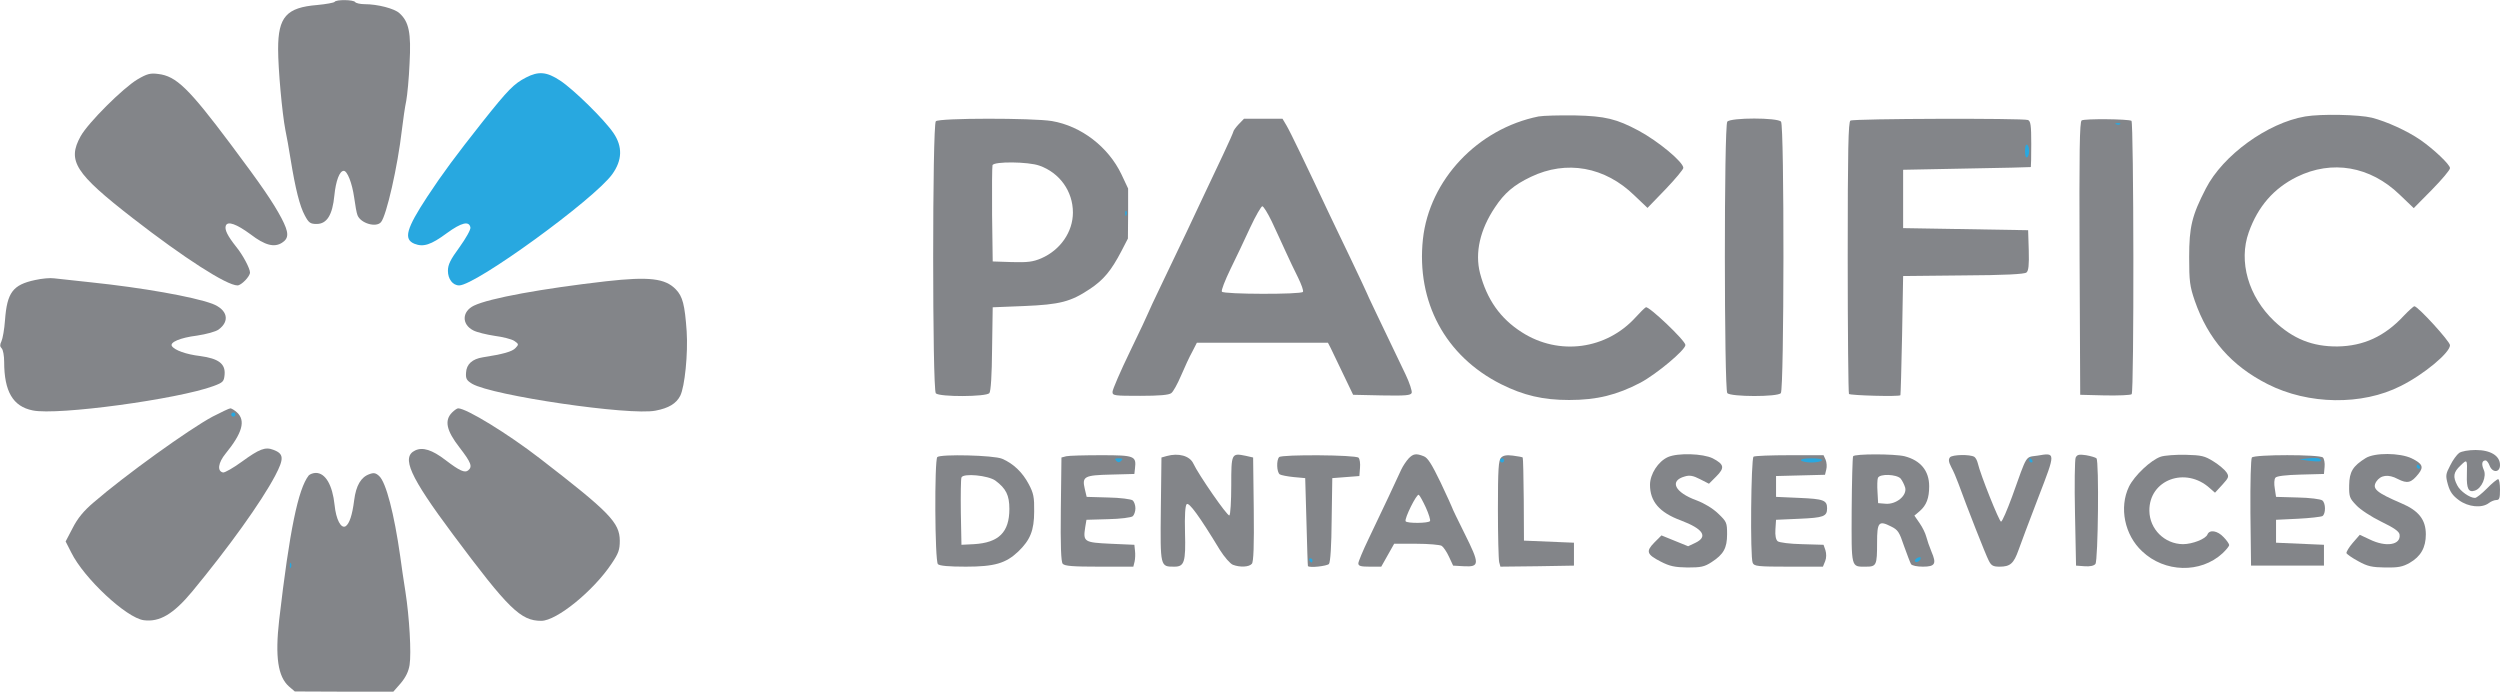 <?xml version="1.0" standalone="no"?>
<!DOCTYPE svg PUBLIC "-//W3C//DTD SVG 1.1//EN"
 "http://www.w3.org/Graphics/SVG/1.1/DTD/svg11.dtd">
<!-- Created with svg_stack (http://github.com/astraw/svg_stack) -->
<svg xmlns:sodipodi="http://sodipodi.sourceforge.net/DTD/sodipodi-0.dtd" xmlns="http://www.w3.org/2000/svg" version="1.1" width="600.0" height="166.0">
  <defs/>
  <g id="id0:id0" transform="matrix(1.25,0,0,1.25,0.0,0.0)"><g transform="translate(0,132.8) scale(0.04,-0.04)" fill="#838589" stroke="none">
<path d="M1606 3311 c-3 -4 -40 -11 -83 -15 -148 -12 -188 -57 -188 -211 0 -96 19 -307 35 -390 6 -27 17 -90 25 -140 23 -142 44 -225 68 -269 19 -36 27 -41 57 -41 49 0 76 43 85 137 7 70 25 118 45 118 17 0 40 -58 50 -128 5 -38 12 -76 16 -85 15 -39 90 -61 113 -33 26 31 80 267 100 442 6 50 15 113 21 140 5 27 13 108 16 181 8 145 -3 199 -49 240 -24 22 -104 43 -167 43 -21 0 -42 5 -45 10 -8 12 -92 13 -99 1z"/>
<path d="M660 2939 c-69 -41 -237 -208 -273 -273 -65 -118 -28 -177 250 -393 246 -191 451 -323 503 -323 18 0 60 43 60 62 0 19 -34 84 -66 123 -42 53 -57 83 -50 102 9 23 51 8 119 -42 69 -53 114 -64 151 -40 34 22 33 49 -3 118 -41 77 -95 156 -244 355 -201 268 -261 327 -348 337 -37 5 -53 1 -99 -26z"/>
<path d="M7385 2761 c-292 -59 -524 -304 -555 -589 -32 -301 107 -561 375 -696 108 -54 201 -76 327 -76 133 0 229 24 342 83 77 41 216 157 216 181 0 21 -177 189 -190 181 -7 -4 -29 -26 -48 -47 -141 -156 -369 -187 -547 -73 -104 66 -168 158 -201 284 -25 98 0 209 72 316 45 68 90 107 172 146 171 82 356 49 498 -90 l62 -59 86 89 c47 49 86 96 86 103 0 28 -120 128 -215 179 -105 56 -160 70 -305 73 -74 1 -153 -1 -175 -5z"/>
<path d="M11065 2761 c-181 -31 -395 -186 -477 -346 -67 -130 -80 -184 -80 -330 0 -115 3 -139 27 -209 64 -184 176 -312 350 -400 195 -99 453 -103 638 -9 111 55 237 160 237 196 0 18 -154 187 -171 187 -4 0 -27 -21 -51 -46 -92 -99 -193 -145 -318 -147 -120 -1 -213 36 -304 122 -124 118 -172 286 -122 426 44 124 120 211 231 266 169 83 352 51 493 -85 l68 -65 87 88 c48 49 87 95 87 104 0 17 -77 90 -143 136 -63 43 -159 87 -232 106 -61 15 -242 19 -320 6z"/>
<path d="M4492 2738 c-17 -17 -17 -1289 0 -1306 18 -18 242 -17 257 1 7 9 12 86 13 213 l3 199 150 6 c173 7 225 21 315 81 67 44 104 89 153 183 l31 60 1 120 0 120 -32 68 c-63 132 -193 232 -334 256 -92 15 -541 15 -557 -1z m497 -213 c97 -34 161 -123 161 -225 0 -93 -60 -180 -152 -220 -40 -17 -65 -20 -141 -18 l-92 3 -3 225 c-1 123 0 230 2 237 7 19 172 17 225 -2z"/>
<path d="M5945 2723 c-14 -15 -25 -31 -25 -35 0 -3 -22 -53 -49 -110 -27 -56 -70 -148 -96 -203 -26 -55 -62 -131 -80 -170 -18 -38 -67 -141 -109 -228 -42 -87 -76 -160 -76 -162 0 -2 -38 -83 -85 -180 -47 -97 -85 -185 -85 -196 0 -18 8 -19 133 -19 91 0 138 4 149 13 9 6 30 44 47 84 17 40 41 92 54 115 l22 43 315 0 314 0 13 -25 c7 -14 34 -70 60 -125 l48 -100 138 -3 c114 -2 138 0 143 12 3 8 -10 48 -29 88 -128 267 -187 390 -187 393 0 1 -35 76 -78 166 -44 90 -90 189 -105 219 -100 213 -185 390 -202 418 l-19 32 -93 0 -92 0 -26 -27z m159 -465 c19 -40 48 -104 66 -143 17 -38 45 -96 61 -128 16 -33 27 -63 23 -68 -8 -13 -381 -12 -389 1 -4 6 15 54 41 108 26 53 69 143 95 200 26 56 53 102 58 102 6 0 26 -33 45 -72z"/>
<path d="M8291 2736 c-16 -19 -15 -1284 0 -1303 16 -18 242 -19 257 0 16 19 17 1284 1 1303 -16 20 -242 20 -258 0z"/>
<path d="M8882 2741 c-10 -6 -13 -136 -13 -655 0 -356 3 -651 6 -657 5 -7 241 -14 247 -6 1 1 5 130 8 287 l5 285 289 3 c198 1 294 6 303 14 10 8 13 35 11 107 l-3 96 -300 5 -300 5 0 140 0 140 305 6 c168 3 306 6 308 7 1 1 2 51 2 111 0 90 -3 110 -16 115 -24 9 -837 7 -852 -3z"/>
<path d="M9992 2742 c-10 -7 -12 -146 -10 -663 l3 -654 119 -3 c66 -1 123 1 128 6 12 12 10 1304 -1 1312 -15 9 -225 11 -239 2z"/>
<path d="M169 1976 c-108 -23 -135 -60 -145 -193 -3 -43 -11 -88 -17 -101 -8 -17 -8 -25 1 -34 7 -7 12 -36 12 -65 0 -142 42 -214 137 -233 118 -25 698 54 868 117 46 17 50 22 53 54 5 53 -29 78 -117 90 -68 8 -123 28 -136 48 -11 18 40 40 120 50 46 7 90 19 104 29 56 41 43 96 -30 124 -93 34 -335 77 -584 103 -77 8 -156 17 -175 19 -19 3 -60 -1 -91 -8z"/>
<path d="M2910 1970 c-306 -35 -560 -81 -635 -117 -58 -28 -60 -90 -3 -119 17 -9 63 -20 102 -26 39 -5 82 -16 94 -24 22 -15 23 -17 7 -34 -16 -18 -61 -30 -157 -45 -51 -8 -79 -33 -81 -74 -2 -29 3 -37 29 -53 97 -57 758 -154 881 -129 63 12 99 34 118 71 22 43 38 204 31 310 -9 127 -19 167 -52 201 -51 53 -128 62 -334 39z"/>
<path d="M1020 1320 c-112 -60 -421 -282 -571 -412 -47 -40 -76 -75 -100 -122 l-34 -65 27 -53 c61 -124 265 -314 348 -325 76 -10 142 29 232 137 176 213 332 430 399 557 43 82 42 105 -9 124 -39 15 -67 4 -151 -57 -41 -30 -82 -53 -90 -52 -30 6 -24 47 12 91 80 98 97 158 55 197 -12 11 -27 20 -32 20 -6 0 -45 -19 -86 -40z"/>
<path d="M2170 1340 c-38 -38 -27 -87 35 -167 57 -74 64 -93 42 -111 -16 -13 -41 -2 -109 50 -64 49 -109 63 -145 46 -68 -32 -27 -124 181 -403 267 -358 325 -415 424 -415 74 0 251 144 338 275 33 49 39 66 39 110 -1 87 -49 136 -383 394 -154 119 -353 241 -393 241 -5 0 -18 -9 -29 -20z"/>
<path d="M11804 1146 c-11 -8 -31 -35 -43 -60 -22 -42 -23 -49 -11 -92 10 -35 23 -53 53 -75 45 -33 110 -39 143 -14 10 8 27 15 37 15 14 0 17 9 17 50 0 28 -4 50 -9 50 -5 0 -30 -20 -54 -45 -25 -25 -50 -45 -57 -45 -25 0 -71 32 -85 60 -22 42 -19 63 15 95 33 32 33 32 31 -45 -2 -66 8 -85 38 -75 33 10 58 68 43 100 -12 27 -9 45 9 45 5 0 14 -11 19 -25 14 -36 50 -34 50 3 0 44 -45 72 -117 72 -34 0 -67 -6 -79 -14z"/>
<path d="M4499 1126 c-14 -15 -12 -499 3 -514 8 -8 52 -12 134 -12 138 0 192 16 252 73 57 55 76 101 76 192 1 68 -3 88 -26 131 -30 57 -74 99 -128 122 -40 17 -295 23 -311 8z m279 -113 c51 -38 67 -70 67 -136 0 -112 -51 -162 -170 -169 l-60 -3 -3 155 c-1 85 0 161 3 168 8 22 129 10 163 -15z"/>
<path d="M5118 1130 l-23 -6 -3 -248 c-2 -175 1 -253 9 -262 9 -11 49 -14 175 -14 l164 0 6 24 c3 13 4 37 2 52 l-3 29 -114 5 c-127 6 -133 9 -122 79 l6 36 105 3 c57 1 110 8 117 14 7 6 13 23 13 38 0 15 -6 32 -13 38 -7 6 -60 13 -117 14 l-104 3 -9 38 c-14 60 -3 66 126 69 l112 3 3 27 c7 59 -2 63 -161 63 -80 0 -156 -2 -169 -5z"/>
<path d="M5600 1131 l-25 -7 -3 -249 c-3 -278 -3 -275 65 -275 48 0 55 22 51 165 -2 81 1 128 8 135 11 11 62 -59 159 -219 22 -35 50 -67 63 -72 34 -13 78 -11 91 5 8 9 11 87 9 262 l-3 248 -35 8 c-69 14 -70 13 -70 -142 0 -76 -4 -141 -9 -144 -9 -6 -149 197 -173 249 -17 37 -71 52 -128 36z"/>
<path d="M6140 1126 c-14 -14 -12 -73 3 -83 6 -4 37 -10 67 -13 l55 -5 6 -210 c3 -116 6 -211 7 -212 7 -10 92 0 101 10 7 9 12 86 13 213 l3 199 65 5 65 5 3 39 c2 21 -1 43 -7 49 -14 14 -368 16 -381 3z"/>
<path d="M6761 1119 c-11 -12 -27 -36 -35 -53 -8 -17 -35 -76 -61 -131 -26 -55 -69 -146 -96 -202 -27 -56 -49 -109 -49 -117 0 -13 12 -16 55 -16 l55 0 31 55 31 55 106 0 c59 0 114 -5 122 -10 8 -5 24 -28 35 -52 l20 -43 52 -3 c76 -4 76 11 3 157 -33 66 -60 122 -60 125 0 2 -25 56 -55 120 -43 89 -62 119 -81 126 -37 15 -51 12 -73 -11z m83 -235 c14 -31 23 -60 20 -65 -6 -11 -111 -12 -117 -1 -7 12 53 133 63 127 5 -3 20 -31 34 -61z"/>
<path d="M7205 1123 c-12 -12 -15 -55 -15 -246 0 -128 3 -242 6 -255 l6 -22 177 2 176 3 0 55 0 55 -120 5 -120 5 -1 198 c-1 109 -3 199 -5 201 -2 2 -23 6 -47 9 -30 4 -47 1 -57 -10z"/>
<path d="M8006 1126 c-47 -21 -86 -82 -86 -133 0 -80 45 -133 148 -171 108 -41 132 -78 69 -108 l-34 -16 -64 26 -64 26 -34 -34 c-42 -43 -37 -57 31 -92 43 -22 67 -27 128 -28 64 0 81 3 116 26 57 37 74 67 74 134 0 55 -2 60 -43 99 -26 25 -66 49 -103 63 -105 38 -133 94 -57 115 23 7 40 4 73 -13 l43 -22 35 35 c42 42 38 58 -17 87 -47 23 -167 27 -215 6z"/>
<path d="M8417 1128 c-12 -8 -17 -483 -4 -510 7 -16 25 -18 173 -18 l164 0 11 27 c6 15 6 36 1 52 l-9 26 -103 3 c-58 1 -110 8 -117 14 -9 7 -13 28 -11 57 l3 46 113 5 c115 5 132 11 132 50 0 39 -17 45 -132 50 l-113 5 0 50 0 50 117 3 118 3 6 25 c4 14 2 35 -3 47 l-10 22 -162 0 c-90 0 -168 -3 -174 -7z"/>
<path d="M8895 1130 c-3 -5 -6 -122 -7 -260 -1 -280 -4 -270 68 -270 51 0 54 6 54 116 0 98 8 107 67 77 33 -16 40 -27 62 -93 15 -42 30 -81 34 -88 5 -7 29 -12 57 -12 59 0 66 14 41 72 -10 24 -21 56 -25 72 -4 16 -18 45 -32 65 l-25 36 26 22 c32 28 45 62 45 119 0 74 -41 124 -118 144 -49 12 -240 12 -247 0z m228 -107 c8 -10 18 -30 22 -44 9 -38 -43 -81 -94 -77 l-36 3 -3 54 c-2 29 -1 60 2 67 8 21 89 18 109 -3z"/>
<path d="M9360 1125 c-8 -10 -7 -22 6 -47 10 -18 25 -53 34 -78 41 -113 132 -345 146 -371 12 -24 21 -29 52 -29 51 0 68 15 91 80 24 66 36 98 96 255 83 215 83 213 -5 198 -60 -9 -47 12 -122 -197 -24 -65 -47 -119 -53 -120 -8 -1 -99 225 -112 282 -3 12 -10 25 -16 29 -21 13 -106 11 -117 -2z"/>
<path d="M9963 1123 c-4 -10 -6 -130 -3 -268 l5 -250 41 -3 c25 -2 45 2 52 11 13 16 18 495 5 507 -4 4 -27 11 -50 15 -34 5 -43 3 -50 -12z"/>
<path d="M10372 1128 c-48 -16 -127 -91 -153 -144 -48 -100 -21 -232 63 -310 108 -103 281 -107 386 -10 17 16 32 34 32 40 0 5 -12 23 -27 38 -29 31 -67 37 -77 13 -8 -22 -73 -47 -118 -47 -88 1 -160 72 -161 160 -2 149 174 215 291 108 l24 -21 35 38 c32 35 33 40 20 60 -8 12 -36 36 -62 52 -43 27 -58 30 -134 32 -47 1 -101 -3 -119 -9z"/>
<path d="M10809 1124 c-5 -7 -8 -119 -7 -265 l3 -254 175 0 175 0 0 50 0 50 -115 5 -115 5 0 55 0 55 105 5 c58 3 111 9 118 13 16 11 16 62 -1 75 -7 6 -60 13 -117 14 l-105 3 -6 40 c-4 22 -3 45 3 52 6 8 49 13 121 15 l112 3 3 34 c2 18 -2 39 -8 45 -15 15 -328 15 -341 0z"/>
<path d="M11355 1121 c-61 -38 -78 -65 -79 -130 -1 -55 2 -63 34 -96 19 -21 73 -56 120 -79 62 -30 86 -47 88 -62 7 -50 -65 -62 -144 -23 l-47 22 -34 -39 c-18 -21 -31 -43 -30 -49 2 -5 27 -23 57 -39 45 -25 66 -29 129 -30 62 -1 83 3 117 22 54 31 78 74 78 137 0 70 -34 114 -117 149 -121 52 -142 70 -121 104 21 32 58 37 103 13 47 -24 65 -19 100 25 26 33 19 48 -33 74 -57 27 -178 28 -221 1z"/>
<path d="M1482 1038 c-51 -65 -92 -264 -142 -694 -20 -177 -6 -272 47 -319 l28 -24 237 -1 236 0 36 41 c24 29 37 56 42 87 9 58 -1 230 -20 352 -8 52 -20 129 -25 170 -29 204 -68 355 -101 385 -16 15 -26 17 -47 9 -40 -14 -64 -54 -73 -125 -9 -72 -23 -113 -41 -125 -22 -13 -46 32 -53 102 -10 96 -44 154 -90 154 -13 0 -28 -6 -34 -12z"/>
</g>
</g>
  <g id="id1:id1" transform="matrix(1.25,0,0,1.25,0.0,0.0)"><g transform="translate(0,132.8) scale(0.04,-0.04)" fill="#28a8e0" stroke="none">
<path d="M2525 2948 c-58 -30 -85 -57 -209 -213 -128 -162 -192 -248 -265 -359 -101 -154 -115 -204 -62 -226 43 -17 79 -6 156 51 70 51 107 60 113 27 2 -10 -22 -52 -52 -94 -44 -60 -56 -84 -56 -114 0 -39 23 -70 54 -70 79 0 648 413 735 534 48 67 50 132 6 197 -44 65 -192 210 -256 252 -65 43 -104 46 -164 15z"/>
<path d="M10158 2723 c7 -3 16 -2 19 1 4 3 -2 6 -13 5 -11 0 -14 -3 -6 -6z"/>
<path d="M9720 2595 c0 -22 4 -34 10 -30 6 3 10 17 10 30 0 13 -4 27 -10 30 -6 4 -10 -8 -10 -30z"/>
<path d="M5401 2294 c0 -11 3 -14 6 -6 3 7 2 16 -1 19 -3 4 -6 -2 -5 -13z"/>
<path d="M1110 1330 c0 -5 5 -10 10 -10 6 0 10 5 10 10 0 6 -4 10 -10 10 -5 0 -10 -4 -10 -10z"/>
<path d="M11080 1120 l-45 -5 50 -7 c51 -6 66 -3 49 10 -5 4 -29 5 -54 2z"/>
<path d="M5358 1108 c9 -9 15 -9 24 0 9 9 7 12 -12 12 -19 0 -21 -3 -12 -12z"/>
<path d="M7200 1110 c0 -5 5 -10 10 -10 6 0 10 5 10 10 0 6 -4 10 -10 10 -5 0 -10 -4 -10 -10z"/>
<path d="M8645 1110 c3 -5 26 -10 50 -10 24 0 47 5 50 10 4 6 -15 10 -50 10 -35 0 -54 -4 -50 -10z"/>
<path d="M9740 1110 c0 -5 5 -10 11 -10 5 0 7 5 4 10 -3 6 -8 10 -11 10 -2 0 -4 -4 -4 -10z"/>
<path d="M11600 1080 c0 -5 5 -10 11 -10 5 0 7 5 4 10 -3 6 -8 10 -11 10 -2 0 -4 -4 -4 -10z"/>
<path d="M9200 640 c-8 -5 -11 -12 -7 -16 4 -4 13 -2 19 4 15 15 7 24 -12 12z"/>
<path d="M6285 630 c3 -5 8 -10 11 -10 2 0 4 5 4 10 0 6 -5 10 -11 10 -5 0 -7 -4 -4 -10z"/>
<path d="M1391 604 c0 -11 3 -14 6 -6 3 7 2 16 -1 19 -3 4 -6 -2 -5 -13z"/>
</g>
</g>
</svg>
